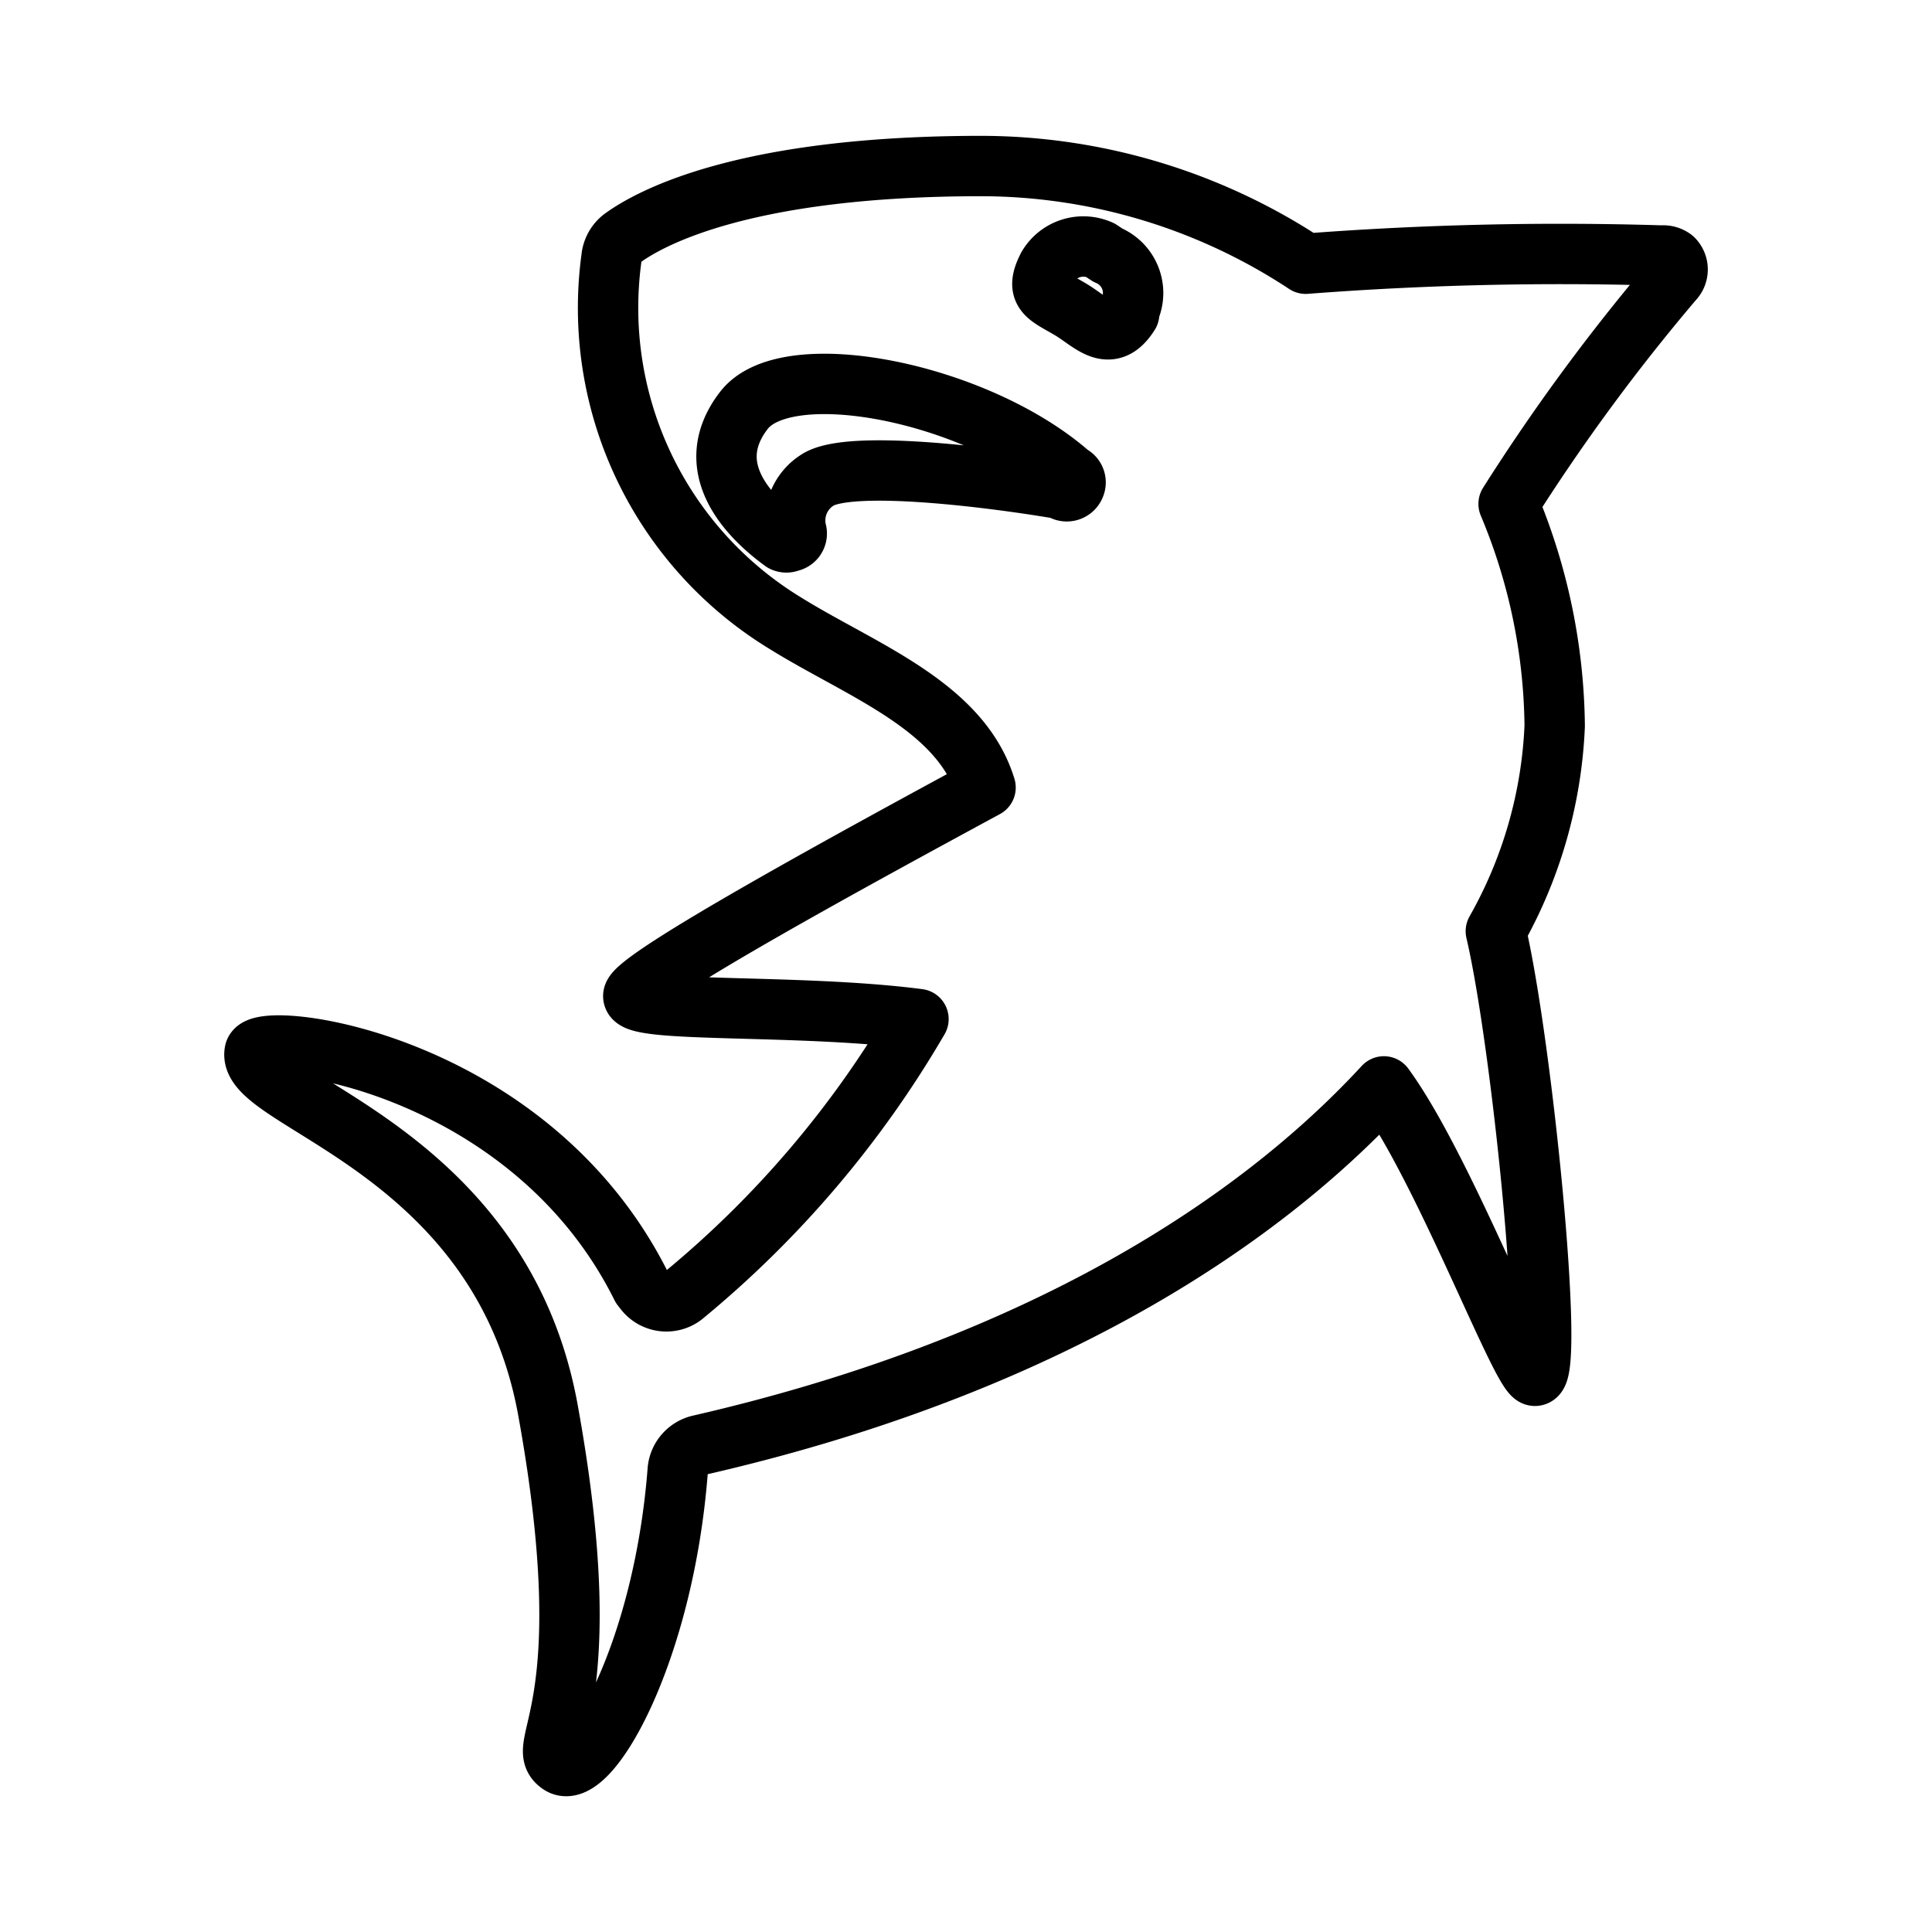<svg xmlns="http://www.w3.org/2000/svg" viewBox="0 0 192 192"><path d="M165.137 25.394a330.352 330.352 0 0 0-35.376.815A58.716 58.716 0 0 0 97.534 16.5c-23.352 0-32.718 5.059-35.581 7.099a2.817 2.817 0 0 0-1.186 2.039 36.648 36.648 0 0 0 3.226 20.726 36.749 36.749 0 0 0 14.074 15.583c7.484 4.651 17.381 8.159 19.876 16.318-12.269 6.65-35.008 19.012-35.008 20.725 0 1.713 16.359.734 28.342 2.285a102.071 102.071 0 0 1-23.393 27.496 2.747 2.747 0 0 1-3.845-.53l-.286-.367C52.588 105.436 25.8 102.213 25.31 104.538c-.941 4.937 24.293 9.343 29.118 35.452 5.522 30.271-1.595 33.412 1.227 35.33 2.822 1.917 10.306-11.015 11.697-29.21a2.823 2.823 0 0 1 2.127-2.489c32.226-7.384 54.515-20.969 68.052-35.656 5.971 8.159 13.701 28.761 15.01 28.761 2.004 0-1.268-33.004-3.886-44.182a45.248 45.248 0 0 0 5.849-20.398 58.428 58.428 0 0 0-4.581-22.071 197.547 197.547 0 0 1 16.359-22.234 1.504 1.504 0 0 0 0-2.121 1.639 1.639 0 0 0-1.145-.326Zm-59.424 23.253c-6.298-1.101-21.389-3.1-24.538-.897a4.735 4.735 0 0 0-2.004 5.14.814.814 0 0 1-.695.939.743.743 0 0 1-.654 0c-3.599-2.611-8.18-7.507-3.886-13.055 4.295-5.549 23.189-1.754 32.432 6.405a.818.818 0 0 1 .45 1.101.864.864 0 0 1-1.105.49Zm.45-18.032c-2.167-1.264-3.312-1.591-2.045-4.079a4.096 4.096 0 0 1 5.235-1.673l.736.49a4.083 4.083 0 0 1 2.499 3.366 4.072 4.072 0 0 1-.372 2.141c.007.109.007.218 0 .327-2.004 3.182-3.844.652-6.053-.572Z" fill="none" stroke="#000" stroke-width="6" stroke-linecap="round" stroke-linejoin="round"/></svg>